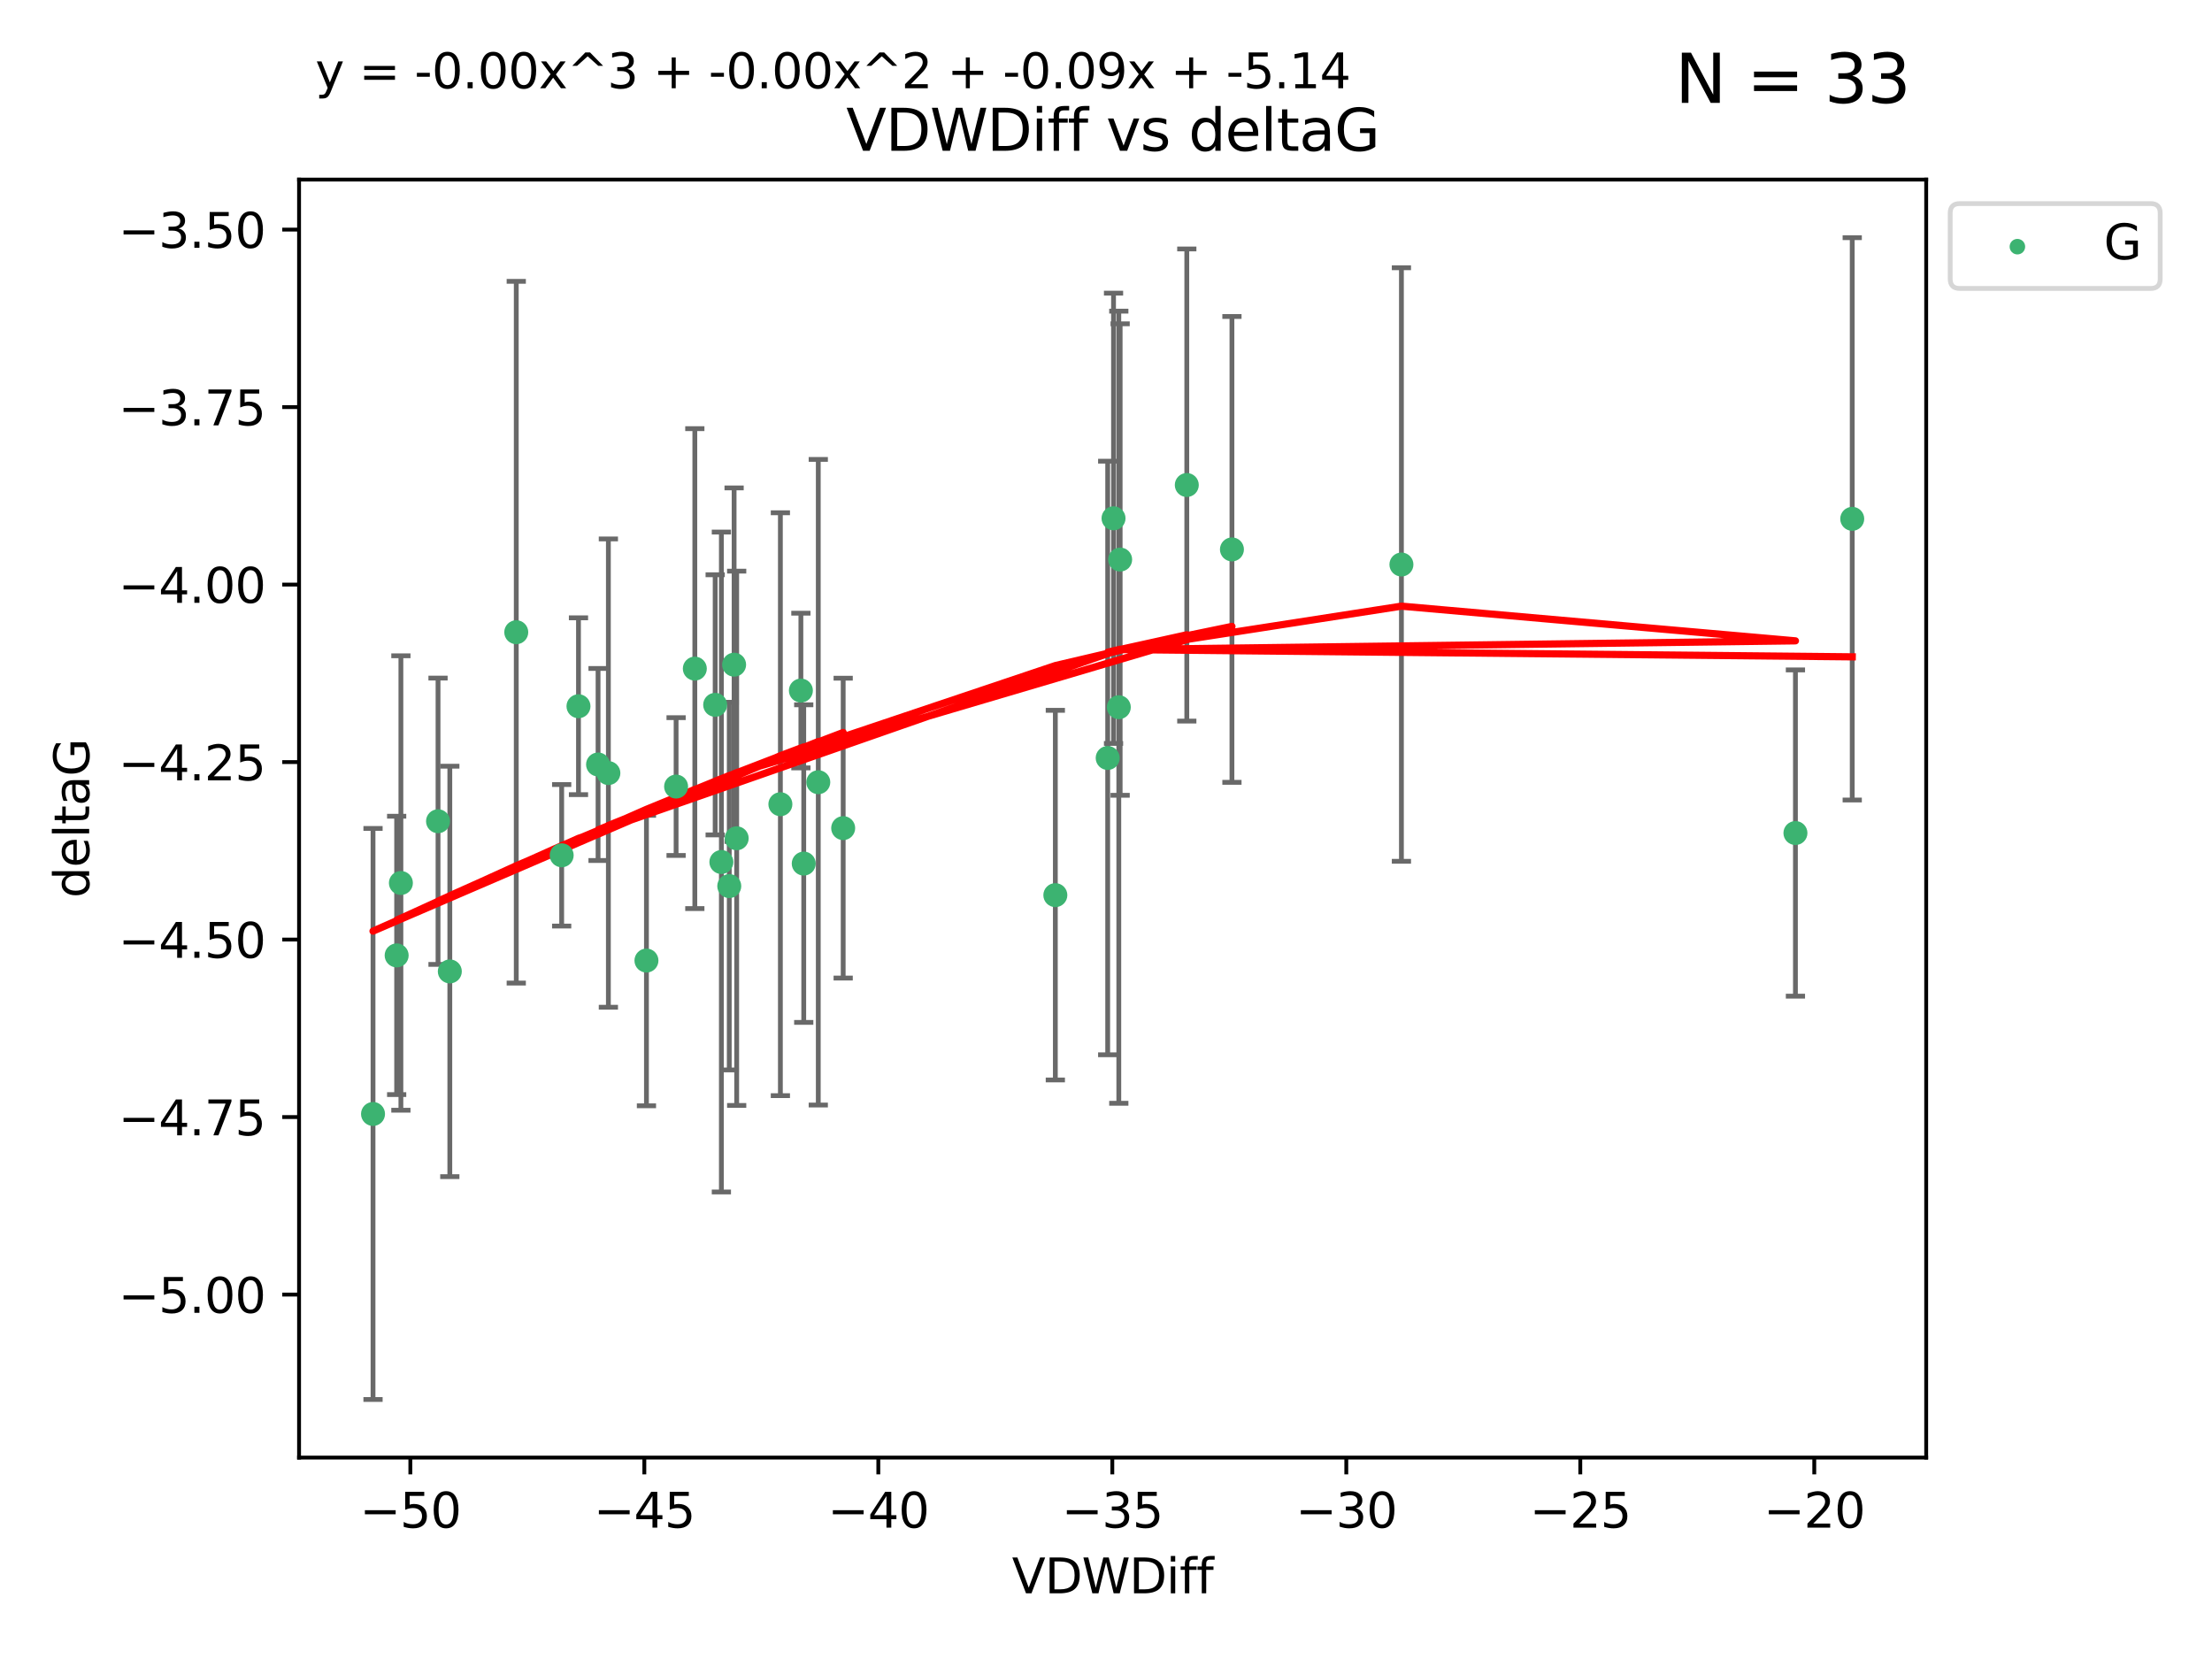 <?xml version="1.0" encoding="utf-8" standalone="no"?>
<!DOCTYPE svg PUBLIC "-//W3C//DTD SVG 1.1//EN"
  "http://www.w3.org/Graphics/SVG/1.1/DTD/svg11.dtd">
<svg xmlns:xlink="http://www.w3.org/1999/xlink" width="460.8pt" height="345.6pt" viewBox="0 0 460.8 345.6" xmlns="http://www.w3.org/2000/svg" version="1.1">
 <defs>
  <style type="text/css">*{stroke-linejoin: round; stroke-linecap: butt}</style>
 </defs>
 <g id="figure_1">
  <g id="patch_1">
   <path d="M 0 345.6 
L 460.8 345.6 
L 460.8 0 
L 0 0 
z
" style="fill: #ffffff"/>
  </g>
  <g id="axes_1">
   <g id="patch_2">
    <path d="M 62.3 303.64 
L 401.26 303.64 
L 401.26 37.411 
L 62.3 37.411 
z
" style="fill: #ffffff"/>
   </g>
   <g id="PathCollection_1">
    <defs>
     <path id="mc65cfd1e6e" d="M 0 1.118 
C 0.297 1.118 0.581 1 0.791 0.791 
C 1 0.581 1.118 0.297 1.118 0 
C 1.118 -0.297 1 -0.581 0.791 -0.791 
C 0.581 -1 0.297 -1.118 0 -1.118 
C -0.297 -1.118 -0.581 -1 -0.791 -0.791 
C -1 -0.581 -1.118 -0.297 -1.118 0 
C -1.118 0.297 -1 0.581 -0.791 0.791 
C -0.581 1 -0.297 1.118 0 1.118 
z
" style="stroke: #3cb371"/>
    </defs>
    <g clip-path="url(#p4a739d4243)">
     <use xlink:href="#mc65cfd1e6e" x="83.514" y="183.942" style="fill: #3cb371; stroke: #3cb371"/>
     <use xlink:href="#mc65cfd1e6e" x="140.844" y="163.853" style="fill: #3cb371; stroke: #3cb371"/>
     <use xlink:href="#mc65cfd1e6e" x="82.63" y="199.028" style="fill: #3cb371; stroke: #3cb371"/>
     <use xlink:href="#mc65cfd1e6e" x="107.546" y="131.702" style="fill: #3cb371; stroke: #3cb371"/>
     <use xlink:href="#mc65cfd1e6e" x="144.745" y="139.284" style="fill: #3cb371; stroke: #3cb371"/>
     <use xlink:href="#mc65cfd1e6e" x="77.707" y="232.059" style="fill: #3cb371; stroke: #3cb371"/>
     <use xlink:href="#mc65cfd1e6e" x="162.568" y="167.533" style="fill: #3cb371; stroke: #3cb371"/>
     <use xlink:href="#mc65cfd1e6e" x="166.839" y="143.854" style="fill: #3cb371; stroke: #3cb371"/>
     <use xlink:href="#mc65cfd1e6e" x="124.588" y="159.256" style="fill: #3cb371; stroke: #3cb371"/>
     <use xlink:href="#mc65cfd1e6e" x="170.463" y="162.95" style="fill: #3cb371; stroke: #3cb371"/>
     <use xlink:href="#mc65cfd1e6e" x="93.705" y="202.364" style="fill: #3cb371; stroke: #3cb371"/>
     <use xlink:href="#mc65cfd1e6e" x="117.007" y="178.174" style="fill: #3cb371; stroke: #3cb371"/>
     <use xlink:href="#mc65cfd1e6e" x="151.919" y="184.587" style="fill: #3cb371; stroke: #3cb371"/>
     <use xlink:href="#mc65cfd1e6e" x="148.984" y="146.83" style="fill: #3cb371; stroke: #3cb371"/>
     <use xlink:href="#mc65cfd1e6e" x="175.65" y="172.513" style="fill: #3cb371; stroke: #3cb371"/>
     <use xlink:href="#mc65cfd1e6e" x="126.737" y="161.046" style="fill: #3cb371; stroke: #3cb371"/>
     <use xlink:href="#mc65cfd1e6e" x="167.433" y="179.9" style="fill: #3cb371; stroke: #3cb371"/>
     <use xlink:href="#mc65cfd1e6e" x="150.275" y="179.573" style="fill: #3cb371; stroke: #3cb371"/>
     <use xlink:href="#mc65cfd1e6e" x="134.667" y="200.101" style="fill: #3cb371; stroke: #3cb371"/>
     <use xlink:href="#mc65cfd1e6e" x="91.25" y="171.081" style="fill: #3cb371; stroke: #3cb371"/>
     <use xlink:href="#mc65cfd1e6e" x="120.509" y="147.122" style="fill: #3cb371; stroke: #3cb371"/>
     <use xlink:href="#mc65cfd1e6e" x="233.347" y="116.566" style="fill: #3cb371; stroke: #3cb371"/>
     <use xlink:href="#mc65cfd1e6e" x="230.752" y="157.901" style="fill: #3cb371; stroke: #3cb371"/>
     <use xlink:href="#mc65cfd1e6e" x="247.231" y="101.037" style="fill: #3cb371; stroke: #3cb371"/>
     <use xlink:href="#mc65cfd1e6e" x="219.847" y="186.474" style="fill: #3cb371; stroke: #3cb371"/>
     <use xlink:href="#mc65cfd1e6e" x="153.464" y="174.633" style="fill: #3cb371; stroke: #3cb371"/>
     <use xlink:href="#mc65cfd1e6e" x="152.928" y="138.464" style="fill: #3cb371; stroke: #3cb371"/>
     <use xlink:href="#mc65cfd1e6e" x="256.635" y="114.452" style="fill: #3cb371; stroke: #3cb371"/>
     <use xlink:href="#mc65cfd1e6e" x="231.969" y="107.971" style="fill: #3cb371; stroke: #3cb371"/>
     <use xlink:href="#mc65cfd1e6e" x="291.942" y="117.6" style="fill: #3cb371; stroke: #3cb371"/>
     <use xlink:href="#mc65cfd1e6e" x="374.022" y="173.537" style="fill: #3cb371; stroke: #3cb371"/>
     <use xlink:href="#mc65cfd1e6e" x="233.067" y="147.326" style="fill: #3cb371; stroke: #3cb371"/>
     <use xlink:href="#mc65cfd1e6e" x="385.853" y="108.083" style="fill: #3cb371; stroke: #3cb371"/>
    </g>
   </g>
   <g id="matplotlib.axis_1">
    <g id="xtick_1">
     <g id="line2d_1">
      <defs>
       <path id="mbf1acfa99b" d="M 0 0 
L 0 3.5 
" style="stroke: #000000; stroke-width: 0.8"/>
      </defs>
      <g>
       <use xlink:href="#mbf1acfa99b" x="85.482" y="303.64" style="stroke: #000000; stroke-width: 0.8"/>
      </g>
     </g>
     <g id="text_1">
      <!-- −50 -->
      <g transform="translate(74.93 318.238)scale(0.1 -0.1)">
       <defs>
        <path id="DejaVuSans-2212" d="M 678 2272 
L 4684 2272 
L 4684 1741 
L 678 1741 
L 678 2272 
z
" transform="scale(0.016)"/>
        <path id="DejaVuSans-35" d="M 691 4666 
L 3169 4666 
L 3169 4134 
L 1269 4134 
L 1269 2991 
Q 1406 3038 1543 3061 
Q 1681 3084 1819 3084 
Q 2600 3084 3056 2656 
Q 3513 2228 3513 1497 
Q 3513 744 3044 326 
Q 2575 -91 1722 -91 
Q 1428 -91 1123 -41 
Q 819 9 494 109 
L 494 744 
Q 775 591 1075 516 
Q 1375 441 1709 441 
Q 2250 441 2565 725 
Q 2881 1009 2881 1497 
Q 2881 1984 2565 2268 
Q 2250 2553 1709 2553 
Q 1456 2553 1204 2497 
Q 953 2441 691 2322 
L 691 4666 
z
" transform="scale(0.016)"/>
        <path id="DejaVuSans-30" d="M 2034 4250 
Q 1547 4250 1301 3770 
Q 1056 3291 1056 2328 
Q 1056 1369 1301 889 
Q 1547 409 2034 409 
Q 2525 409 2770 889 
Q 3016 1369 3016 2328 
Q 3016 3291 2770 3770 
Q 2525 4250 2034 4250 
z
M 2034 4750 
Q 2819 4750 3233 4129 
Q 3647 3509 3647 2328 
Q 3647 1150 3233 529 
Q 2819 -91 2034 -91 
Q 1250 -91 836 529 
Q 422 1150 422 2328 
Q 422 3509 836 4129 
Q 1250 4750 2034 4750 
z
" transform="scale(0.016)"/>
       </defs>
       <use xlink:href="#DejaVuSans-2212"/>
       <use xlink:href="#DejaVuSans-35" x="83.789"/>
       <use xlink:href="#DejaVuSans-30" x="147.412"/>
      </g>
     </g>
    </g>
    <g id="xtick_2">
     <g id="line2d_2">
      <g>
       <use xlink:href="#mbf1acfa99b" x="134.226" y="303.64" style="stroke: #000000; stroke-width: 0.8"/>
      </g>
     </g>
     <g id="text_2">
      <!-- −45 -->
      <g transform="translate(123.674 318.238)scale(0.1 -0.1)">
       <defs>
        <path id="DejaVuSans-34" d="M 2419 4116 
L 825 1625 
L 2419 1625 
L 2419 4116 
z
M 2253 4666 
L 3047 4666 
L 3047 1625 
L 3713 1625 
L 3713 1100 
L 3047 1100 
L 3047 0 
L 2419 0 
L 2419 1100 
L 313 1100 
L 313 1709 
L 2253 4666 
z
" transform="scale(0.016)"/>
       </defs>
       <use xlink:href="#DejaVuSans-2212"/>
       <use xlink:href="#DejaVuSans-34" x="83.789"/>
       <use xlink:href="#DejaVuSans-35" x="147.412"/>
      </g>
     </g>
    </g>
    <g id="xtick_3">
     <g id="line2d_3">
      <g>
       <use xlink:href="#mbf1acfa99b" x="182.97" y="303.64" style="stroke: #000000; stroke-width: 0.8"/>
      </g>
     </g>
     <g id="text_3">
      <!-- −40 -->
      <g transform="translate(172.417 318.238)scale(0.1 -0.1)">
       <use xlink:href="#DejaVuSans-2212"/>
       <use xlink:href="#DejaVuSans-34" x="83.789"/>
       <use xlink:href="#DejaVuSans-30" x="147.412"/>
      </g>
     </g>
    </g>
    <g id="xtick_4">
     <g id="line2d_4">
      <g>
       <use xlink:href="#mbf1acfa99b" x="231.714" y="303.64" style="stroke: #000000; stroke-width: 0.8"/>
      </g>
     </g>
     <g id="text_4">
      <!-- −35 -->
      <g transform="translate(221.161 318.238)scale(0.1 -0.1)">
       <defs>
        <path id="DejaVuSans-33" d="M 2597 2516 
Q 3050 2419 3304 2112 
Q 3559 1806 3559 1356 
Q 3559 666 3084 287 
Q 2609 -91 1734 -91 
Q 1441 -91 1130 -33 
Q 819 25 488 141 
L 488 750 
Q 750 597 1062 519 
Q 1375 441 1716 441 
Q 2309 441 2620 675 
Q 2931 909 2931 1356 
Q 2931 1769 2642 2001 
Q 2353 2234 1838 2234 
L 1294 2234 
L 1294 2753 
L 1863 2753 
Q 2328 2753 2575 2939 
Q 2822 3125 2822 3475 
Q 2822 3834 2567 4026 
Q 2313 4219 1838 4219 
Q 1578 4219 1281 4162 
Q 984 4106 628 3988 
L 628 4550 
Q 988 4650 1302 4700 
Q 1616 4750 1894 4750 
Q 2613 4750 3031 4423 
Q 3450 4097 3450 3541 
Q 3450 3153 3228 2886 
Q 3006 2619 2597 2516 
z
" transform="scale(0.016)"/>
       </defs>
       <use xlink:href="#DejaVuSans-2212"/>
       <use xlink:href="#DejaVuSans-33" x="83.789"/>
       <use xlink:href="#DejaVuSans-35" x="147.412"/>
      </g>
     </g>
    </g>
    <g id="xtick_5">
     <g id="line2d_5">
      <g>
       <use xlink:href="#mbf1acfa99b" x="280.458" y="303.64" style="stroke: #000000; stroke-width: 0.8"/>
      </g>
     </g>
     <g id="text_5">
      <!-- −30 -->
      <g transform="translate(269.905 318.238)scale(0.1 -0.1)">
       <use xlink:href="#DejaVuSans-2212"/>
       <use xlink:href="#DejaVuSans-33" x="83.789"/>
       <use xlink:href="#DejaVuSans-30" x="147.412"/>
      </g>
     </g>
    </g>
    <g id="xtick_6">
     <g id="line2d_6">
      <g>
       <use xlink:href="#mbf1acfa99b" x="329.202" y="303.64" style="stroke: #000000; stroke-width: 0.8"/>
      </g>
     </g>
     <g id="text_6">
      <!-- −25 -->
      <g transform="translate(318.649 318.238)scale(0.1 -0.1)">
       <defs>
        <path id="DejaVuSans-32" d="M 1228 531 
L 3431 531 
L 3431 0 
L 469 0 
L 469 531 
Q 828 903 1448 1529 
Q 2069 2156 2228 2338 
Q 2531 2678 2651 2914 
Q 2772 3150 2772 3378 
Q 2772 3750 2511 3984 
Q 2250 4219 1831 4219 
Q 1534 4219 1204 4116 
Q 875 4013 500 3803 
L 500 4441 
Q 881 4594 1212 4672 
Q 1544 4750 1819 4750 
Q 2544 4750 2975 4387 
Q 3406 4025 3406 3419 
Q 3406 3131 3298 2873 
Q 3191 2616 2906 2266 
Q 2828 2175 2409 1742 
Q 1991 1309 1228 531 
z
" transform="scale(0.016)"/>
       </defs>
       <use xlink:href="#DejaVuSans-2212"/>
       <use xlink:href="#DejaVuSans-32" x="83.789"/>
       <use xlink:href="#DejaVuSans-35" x="147.412"/>
      </g>
     </g>
    </g>
    <g id="xtick_7">
     <g id="line2d_7">
      <g>
       <use xlink:href="#mbf1acfa99b" x="377.945" y="303.64" style="stroke: #000000; stroke-width: 0.8"/>
      </g>
     </g>
     <g id="text_7">
      <!-- −20 -->
      <g transform="translate(367.393 318.238)scale(0.1 -0.1)">
       <use xlink:href="#DejaVuSans-2212"/>
       <use xlink:href="#DejaVuSans-32" x="83.789"/>
       <use xlink:href="#DejaVuSans-30" x="147.412"/>
      </g>
     </g>
    </g>
    <g id="text_8">
     <!-- VDWDiff -->
     <g transform="translate(210.807 331.917)scale(0.1 -0.1)">
      <defs>
       <path id="DejaVuSans-56" d="M 1831 0 
L 50 4666 
L 709 4666 
L 2188 738 
L 3669 4666 
L 4325 4666 
L 2547 0 
L 1831 0 
z
" transform="scale(0.016)"/>
       <path id="DejaVuSans-44" d="M 1259 4147 
L 1259 519 
L 2022 519 
Q 2988 519 3436 956 
Q 3884 1394 3884 2338 
Q 3884 3275 3436 3711 
Q 2988 4147 2022 4147 
L 1259 4147 
z
M 628 4666 
L 1925 4666 
Q 3281 4666 3915 4102 
Q 4550 3538 4550 2338 
Q 4550 1131 3912 565 
Q 3275 0 1925 0 
L 628 0 
L 628 4666 
z
" transform="scale(0.016)"/>
       <path id="DejaVuSans-57" d="M 213 4666 
L 850 4666 
L 1831 722 
L 2809 4666 
L 3519 4666 
L 4500 722 
L 5478 4666 
L 6119 4666 
L 4947 0 
L 4153 0 
L 3169 4050 
L 2175 0 
L 1381 0 
L 213 4666 
z
" transform="scale(0.016)"/>
       <path id="DejaVuSans-69" d="M 603 3500 
L 1178 3500 
L 1178 0 
L 603 0 
L 603 3500 
z
M 603 4863 
L 1178 4863 
L 1178 4134 
L 603 4134 
L 603 4863 
z
" transform="scale(0.016)"/>
       <path id="DejaVuSans-66" d="M 2375 4863 
L 2375 4384 
L 1825 4384 
Q 1516 4384 1395 4259 
Q 1275 4134 1275 3809 
L 1275 3500 
L 2222 3500 
L 2222 3053 
L 1275 3053 
L 1275 0 
L 697 0 
L 697 3053 
L 147 3053 
L 147 3500 
L 697 3500 
L 697 3744 
Q 697 4328 969 4595 
Q 1241 4863 1831 4863 
L 2375 4863 
z
" transform="scale(0.016)"/>
      </defs>
      <use xlink:href="#DejaVuSans-56"/>
      <use xlink:href="#DejaVuSans-44" x="68.408"/>
      <use xlink:href="#DejaVuSans-57" x="145.41"/>
      <use xlink:href="#DejaVuSans-44" x="244.287"/>
      <use xlink:href="#DejaVuSans-69" x="321.289"/>
      <use xlink:href="#DejaVuSans-66" x="349.072"/>
      <use xlink:href="#DejaVuSans-66" x="384.277"/>
     </g>
    </g>
   </g>
   <g id="matplotlib.axis_2">
    <g id="ytick_1">
     <g id="line2d_8">
      <defs>
       <path id="m50df295ba5" d="M 0 0 
L -3.5 0 
" style="stroke: #000000; stroke-width: 0.8"/>
      </defs>
      <g>
       <use xlink:href="#m50df295ba5" x="62.3" y="269.684" style="stroke: #000000; stroke-width: 0.8"/>
      </g>
     </g>
     <g id="text_9">
      <!-- −5.00 -->
      <g transform="translate(24.655 273.484)scale(0.1 -0.1)">
       <defs>
        <path id="DejaVuSans-2e" d="M 684 794 
L 1344 794 
L 1344 0 
L 684 0 
L 684 794 
z
" transform="scale(0.016)"/>
       </defs>
       <use xlink:href="#DejaVuSans-2212"/>
       <use xlink:href="#DejaVuSans-35" x="83.789"/>
       <use xlink:href="#DejaVuSans-2e" x="147.412"/>
       <use xlink:href="#DejaVuSans-30" x="179.199"/>
       <use xlink:href="#DejaVuSans-30" x="242.822"/>
      </g>
     </g>
    </g>
    <g id="ytick_2">
     <g id="line2d_9">
      <g>
       <use xlink:href="#m50df295ba5" x="62.3" y="232.708" style="stroke: #000000; stroke-width: 0.8"/>
      </g>
     </g>
     <g id="text_10">
      <!-- −4.75 -->
      <g transform="translate(24.655 236.507)scale(0.1 -0.1)">
       <defs>
        <path id="DejaVuSans-37" d="M 525 4666 
L 3525 4666 
L 3525 4397 
L 1831 0 
L 1172 0 
L 2766 4134 
L 525 4134 
L 525 4666 
z
" transform="scale(0.016)"/>
       </defs>
       <use xlink:href="#DejaVuSans-2212"/>
       <use xlink:href="#DejaVuSans-34" x="83.789"/>
       <use xlink:href="#DejaVuSans-2e" x="147.412"/>
       <use xlink:href="#DejaVuSans-37" x="179.199"/>
       <use xlink:href="#DejaVuSans-35" x="242.822"/>
      </g>
     </g>
    </g>
    <g id="ytick_3">
     <g id="line2d_10">
      <g>
       <use xlink:href="#m50df295ba5" x="62.3" y="195.732" style="stroke: #000000; stroke-width: 0.8"/>
      </g>
     </g>
     <g id="text_11">
      <!-- −4.50 -->
      <g transform="translate(24.655 199.531)scale(0.1 -0.1)">
       <use xlink:href="#DejaVuSans-2212"/>
       <use xlink:href="#DejaVuSans-34" x="83.789"/>
       <use xlink:href="#DejaVuSans-2e" x="147.412"/>
       <use xlink:href="#DejaVuSans-35" x="179.199"/>
       <use xlink:href="#DejaVuSans-30" x="242.822"/>
      </g>
     </g>
    </g>
    <g id="ytick_4">
     <g id="line2d_11">
      <g>
       <use xlink:href="#m50df295ba5" x="62.3" y="158.756" style="stroke: #000000; stroke-width: 0.8"/>
      </g>
     </g>
     <g id="text_12">
      <!-- −4.25 -->
      <g transform="translate(24.655 162.555)scale(0.1 -0.1)">
       <use xlink:href="#DejaVuSans-2212"/>
       <use xlink:href="#DejaVuSans-34" x="83.789"/>
       <use xlink:href="#DejaVuSans-2e" x="147.412"/>
       <use xlink:href="#DejaVuSans-32" x="179.199"/>
       <use xlink:href="#DejaVuSans-35" x="242.822"/>
      </g>
     </g>
    </g>
    <g id="ytick_5">
     <g id="line2d_12">
      <g>
       <use xlink:href="#m50df295ba5" x="62.3" y="121.78" style="stroke: #000000; stroke-width: 0.8"/>
      </g>
     </g>
     <g id="text_13">
      <!-- −4.00 -->
      <g transform="translate(24.655 125.579)scale(0.1 -0.1)">
       <use xlink:href="#DejaVuSans-2212"/>
       <use xlink:href="#DejaVuSans-34" x="83.789"/>
       <use xlink:href="#DejaVuSans-2e" x="147.412"/>
       <use xlink:href="#DejaVuSans-30" x="179.199"/>
       <use xlink:href="#DejaVuSans-30" x="242.822"/>
      </g>
     </g>
    </g>
    <g id="ytick_6">
     <g id="line2d_13">
      <g>
       <use xlink:href="#m50df295ba5" x="62.3" y="84.803" style="stroke: #000000; stroke-width: 0.8"/>
      </g>
     </g>
     <g id="text_14">
      <!-- −3.75 -->
      <g transform="translate(24.655 88.603)scale(0.1 -0.1)">
       <use xlink:href="#DejaVuSans-2212"/>
       <use xlink:href="#DejaVuSans-33" x="83.789"/>
       <use xlink:href="#DejaVuSans-2e" x="147.412"/>
       <use xlink:href="#DejaVuSans-37" x="179.199"/>
       <use xlink:href="#DejaVuSans-35" x="242.822"/>
      </g>
     </g>
    </g>
    <g id="ytick_7">
     <g id="line2d_14">
      <g>
       <use xlink:href="#m50df295ba5" x="62.3" y="47.827" style="stroke: #000000; stroke-width: 0.8"/>
      </g>
     </g>
     <g id="text_15">
      <!-- −3.50 -->
      <g transform="translate(24.655 51.626)scale(0.1 -0.1)">
       <use xlink:href="#DejaVuSans-2212"/>
       <use xlink:href="#DejaVuSans-33" x="83.789"/>
       <use xlink:href="#DejaVuSans-2e" x="147.412"/>
       <use xlink:href="#DejaVuSans-35" x="179.199"/>
       <use xlink:href="#DejaVuSans-30" x="242.822"/>
      </g>
     </g>
    </g>
    <g id="text_16">
     <!-- deltaG -->
     <g transform="translate(18.575 187.064)rotate(-90)scale(0.1 -0.1)">
      <defs>
       <path id="DejaVuSans-64" d="M 2906 2969 
L 2906 4863 
L 3481 4863 
L 3481 0 
L 2906 0 
L 2906 525 
Q 2725 213 2448 61 
Q 2172 -91 1784 -91 
Q 1150 -91 751 415 
Q 353 922 353 1747 
Q 353 2572 751 3078 
Q 1150 3584 1784 3584 
Q 2172 3584 2448 3432 
Q 2725 3281 2906 2969 
z
M 947 1747 
Q 947 1113 1208 752 
Q 1469 391 1925 391 
Q 2381 391 2643 752 
Q 2906 1113 2906 1747 
Q 2906 2381 2643 2742 
Q 2381 3103 1925 3103 
Q 1469 3103 1208 2742 
Q 947 2381 947 1747 
z
" transform="scale(0.016)"/>
       <path id="DejaVuSans-65" d="M 3597 1894 
L 3597 1613 
L 953 1613 
Q 991 1019 1311 708 
Q 1631 397 2203 397 
Q 2534 397 2845 478 
Q 3156 559 3463 722 
L 3463 178 
Q 3153 47 2828 -22 
Q 2503 -91 2169 -91 
Q 1331 -91 842 396 
Q 353 884 353 1716 
Q 353 2575 817 3079 
Q 1281 3584 2069 3584 
Q 2775 3584 3186 3129 
Q 3597 2675 3597 1894 
z
M 3022 2063 
Q 3016 2534 2758 2815 
Q 2500 3097 2075 3097 
Q 1594 3097 1305 2825 
Q 1016 2553 972 2059 
L 3022 2063 
z
" transform="scale(0.016)"/>
       <path id="DejaVuSans-6c" d="M 603 4863 
L 1178 4863 
L 1178 0 
L 603 0 
L 603 4863 
z
" transform="scale(0.016)"/>
       <path id="DejaVuSans-74" d="M 1172 4494 
L 1172 3500 
L 2356 3500 
L 2356 3053 
L 1172 3053 
L 1172 1153 
Q 1172 725 1289 603 
Q 1406 481 1766 481 
L 2356 481 
L 2356 0 
L 1766 0 
Q 1100 0 847 248 
Q 594 497 594 1153 
L 594 3053 
L 172 3053 
L 172 3500 
L 594 3500 
L 594 4494 
L 1172 4494 
z
" transform="scale(0.016)"/>
       <path id="DejaVuSans-61" d="M 2194 1759 
Q 1497 1759 1228 1600 
Q 959 1441 959 1056 
Q 959 750 1161 570 
Q 1363 391 1709 391 
Q 2188 391 2477 730 
Q 2766 1069 2766 1631 
L 2766 1759 
L 2194 1759 
z
M 3341 1997 
L 3341 0 
L 2766 0 
L 2766 531 
Q 2569 213 2275 61 
Q 1981 -91 1556 -91 
Q 1019 -91 701 211 
Q 384 513 384 1019 
Q 384 1609 779 1909 
Q 1175 2209 1959 2209 
L 2766 2209 
L 2766 2266 
Q 2766 2663 2505 2880 
Q 2244 3097 1772 3097 
Q 1472 3097 1187 3025 
Q 903 2953 641 2809 
L 641 3341 
Q 956 3463 1253 3523 
Q 1550 3584 1831 3584 
Q 2591 3584 2966 3190 
Q 3341 2797 3341 1997 
z
" transform="scale(0.016)"/>
       <path id="DejaVuSans-47" d="M 3809 666 
L 3809 1919 
L 2778 1919 
L 2778 2438 
L 4434 2438 
L 4434 434 
Q 4069 175 3628 42 
Q 3188 -91 2688 -91 
Q 1594 -91 976 548 
Q 359 1188 359 2328 
Q 359 3472 976 4111 
Q 1594 4750 2688 4750 
Q 3144 4750 3555 4637 
Q 3966 4525 4313 4306 
L 4313 3634 
Q 3963 3931 3569 4081 
Q 3175 4231 2741 4231 
Q 1884 4231 1454 3753 
Q 1025 3275 1025 2328 
Q 1025 1384 1454 906 
Q 1884 428 2741 428 
Q 3075 428 3337 486 
Q 3600 544 3809 666 
z
" transform="scale(0.016)"/>
      </defs>
      <use xlink:href="#DejaVuSans-64"/>
      <use xlink:href="#DejaVuSans-65" x="63.477"/>
      <use xlink:href="#DejaVuSans-6c" x="125"/>
      <use xlink:href="#DejaVuSans-74" x="152.783"/>
      <use xlink:href="#DejaVuSans-61" x="191.992"/>
      <use xlink:href="#DejaVuSans-47" x="253.271"/>
     </g>
    </g>
   </g>
   <g id="LineCollection_1">
    <path d="M 83.514 231.277 
L 83.514 136.608 
" clip-path="url(#p4a739d4243)" style="fill: none; stroke: #696969"/>
    <path d="M 140.844 178.209 
L 140.844 149.498 
" clip-path="url(#p4a739d4243)" style="fill: none; stroke: #696969"/>
    <path d="M 82.63 228.024 
L 82.63 170.032 
" clip-path="url(#p4a739d4243)" style="fill: none; stroke: #696969"/>
    <path d="M 107.546 204.792 
L 107.546 58.611 
" clip-path="url(#p4a739d4243)" style="fill: none; stroke: #696969"/>
    <path d="M 144.745 189.271 
L 144.745 89.298 
" clip-path="url(#p4a739d4243)" style="fill: none; stroke: #696969"/>
    <path d="M 77.707 291.539 
L 77.707 172.578 
" clip-path="url(#p4a739d4243)" style="fill: none; stroke: #696969"/>
    <path d="M 162.568 228.245 
L 162.568 106.821 
" clip-path="url(#p4a739d4243)" style="fill: none; stroke: #696969"/>
    <path d="M 166.839 159.967 
L 166.839 127.741 
" clip-path="url(#p4a739d4243)" style="fill: none; stroke: #696969"/>
    <path d="M 124.588 179.259 
L 124.588 139.253 
" clip-path="url(#p4a739d4243)" style="fill: none; stroke: #696969"/>
    <path d="M 170.463 230.2 
L 170.463 95.701 
" clip-path="url(#p4a739d4243)" style="fill: none; stroke: #696969"/>
    <path d="M 93.705 245.111 
L 93.705 159.618 
" clip-path="url(#p4a739d4243)" style="fill: none; stroke: #696969"/>
    <path d="M 117.007 192.912 
L 117.007 163.436 
" clip-path="url(#p4a739d4243)" style="fill: none; stroke: #696969"/>
    <path d="M 151.919 222.884 
L 151.919 146.291 
" clip-path="url(#p4a739d4243)" style="fill: none; stroke: #696969"/>
    <path d="M 148.984 173.926 
L 148.984 119.735 
" clip-path="url(#p4a739d4243)" style="fill: none; stroke: #696969"/>
    <path d="M 175.65 203.749 
L 175.65 141.278 
" clip-path="url(#p4a739d4243)" style="fill: none; stroke: #696969"/>
    <path d="M 126.737 209.82 
L 126.737 112.273 
" clip-path="url(#p4a739d4243)" style="fill: none; stroke: #696969"/>
    <path d="M 167.433 212.979 
L 167.433 146.822 
" clip-path="url(#p4a739d4243)" style="fill: none; stroke: #696969"/>
    <path d="M 150.275 248.307 
L 150.275 110.839 
" clip-path="url(#p4a739d4243)" style="fill: none; stroke: #696969"/>
    <path d="M 134.667 230.354 
L 134.667 169.848 
" clip-path="url(#p4a739d4243)" style="fill: none; stroke: #696969"/>
    <path d="M 91.25 200.905 
L 91.25 141.257 
" clip-path="url(#p4a739d4243)" style="fill: none; stroke: #696969"/>
    <path d="M 120.509 165.537 
L 120.509 128.706 
" clip-path="url(#p4a739d4243)" style="fill: none; stroke: #696969"/>
    <path d="M 233.347 165.677 
L 233.347 67.455 
" clip-path="url(#p4a739d4243)" style="fill: none; stroke: #696969"/>
    <path d="M 230.752 219.73 
L 230.752 96.073 
" clip-path="url(#p4a739d4243)" style="fill: none; stroke: #696969"/>
    <path d="M 247.231 150.213 
L 247.231 51.861 
" clip-path="url(#p4a739d4243)" style="fill: none; stroke: #696969"/>
    <path d="M 219.847 224.976 
L 219.847 147.973 
" clip-path="url(#p4a739d4243)" style="fill: none; stroke: #696969"/>
    <path d="M 153.464 230.285 
L 153.464 118.981 
" clip-path="url(#p4a739d4243)" style="fill: none; stroke: #696969"/>
    <path d="M 152.928 175.289 
L 152.928 101.638 
" clip-path="url(#p4a739d4243)" style="fill: none; stroke: #696969"/>
    <path d="M 256.635 162.976 
L 256.635 65.928 
" clip-path="url(#p4a739d4243)" style="fill: none; stroke: #696969"/>
    <path d="M 231.969 154.873 
L 231.969 61.068 
" clip-path="url(#p4a739d4243)" style="fill: none; stroke: #696969"/>
    <path d="M 291.942 179.427 
L 291.942 55.774 
" clip-path="url(#p4a739d4243)" style="fill: none; stroke: #696969"/>
    <path d="M 374.022 207.519 
L 374.022 139.555 
" clip-path="url(#p4a739d4243)" style="fill: none; stroke: #696969"/>
    <path d="M 233.067 229.834 
L 233.067 64.818 
" clip-path="url(#p4a739d4243)" style="fill: none; stroke: #696969"/>
    <path d="M 385.853 166.653 
L 385.853 49.513 
" clip-path="url(#p4a739d4243)" style="fill: none; stroke: #696969"/>
   </g>
   <g id="line2d_15">
    <defs>
     <path id="m83edcc3131" d="M 2 0 
L -2 -0 
" style="stroke: #696969"/>
    </defs>
    <g clip-path="url(#p4a739d4243)">
     <use xlink:href="#m83edcc3131" x="83.514" y="231.277" style="fill: #696969; stroke: #696969"/>
     <use xlink:href="#m83edcc3131" x="140.844" y="178.209" style="fill: #696969; stroke: #696969"/>
     <use xlink:href="#m83edcc3131" x="82.63" y="228.024" style="fill: #696969; stroke: #696969"/>
     <use xlink:href="#m83edcc3131" x="107.546" y="204.792" style="fill: #696969; stroke: #696969"/>
     <use xlink:href="#m83edcc3131" x="144.745" y="189.271" style="fill: #696969; stroke: #696969"/>
     <use xlink:href="#m83edcc3131" x="77.707" y="291.539" style="fill: #696969; stroke: #696969"/>
     <use xlink:href="#m83edcc3131" x="162.568" y="228.245" style="fill: #696969; stroke: #696969"/>
     <use xlink:href="#m83edcc3131" x="166.839" y="159.967" style="fill: #696969; stroke: #696969"/>
     <use xlink:href="#m83edcc3131" x="124.588" y="179.259" style="fill: #696969; stroke: #696969"/>
     <use xlink:href="#m83edcc3131" x="170.463" y="230.2" style="fill: #696969; stroke: #696969"/>
     <use xlink:href="#m83edcc3131" x="93.705" y="245.111" style="fill: #696969; stroke: #696969"/>
     <use xlink:href="#m83edcc3131" x="117.007" y="192.912" style="fill: #696969; stroke: #696969"/>
     <use xlink:href="#m83edcc3131" x="151.919" y="222.884" style="fill: #696969; stroke: #696969"/>
     <use xlink:href="#m83edcc3131" x="148.984" y="173.926" style="fill: #696969; stroke: #696969"/>
     <use xlink:href="#m83edcc3131" x="175.65" y="203.749" style="fill: #696969; stroke: #696969"/>
     <use xlink:href="#m83edcc3131" x="126.737" y="209.82" style="fill: #696969; stroke: #696969"/>
     <use xlink:href="#m83edcc3131" x="167.433" y="212.979" style="fill: #696969; stroke: #696969"/>
     <use xlink:href="#m83edcc3131" x="150.275" y="248.307" style="fill: #696969; stroke: #696969"/>
     <use xlink:href="#m83edcc3131" x="134.667" y="230.354" style="fill: #696969; stroke: #696969"/>
     <use xlink:href="#m83edcc3131" x="91.25" y="200.905" style="fill: #696969; stroke: #696969"/>
     <use xlink:href="#m83edcc3131" x="120.509" y="165.537" style="fill: #696969; stroke: #696969"/>
     <use xlink:href="#m83edcc3131" x="233.347" y="165.677" style="fill: #696969; stroke: #696969"/>
     <use xlink:href="#m83edcc3131" x="230.752" y="219.73" style="fill: #696969; stroke: #696969"/>
     <use xlink:href="#m83edcc3131" x="247.231" y="150.213" style="fill: #696969; stroke: #696969"/>
     <use xlink:href="#m83edcc3131" x="219.847" y="224.976" style="fill: #696969; stroke: #696969"/>
     <use xlink:href="#m83edcc3131" x="153.464" y="230.285" style="fill: #696969; stroke: #696969"/>
     <use xlink:href="#m83edcc3131" x="152.928" y="175.289" style="fill: #696969; stroke: #696969"/>
     <use xlink:href="#m83edcc3131" x="256.635" y="162.976" style="fill: #696969; stroke: #696969"/>
     <use xlink:href="#m83edcc3131" x="231.969" y="154.873" style="fill: #696969; stroke: #696969"/>
     <use xlink:href="#m83edcc3131" x="291.942" y="179.427" style="fill: #696969; stroke: #696969"/>
     <use xlink:href="#m83edcc3131" x="374.022" y="207.519" style="fill: #696969; stroke: #696969"/>
     <use xlink:href="#m83edcc3131" x="233.067" y="229.834" style="fill: #696969; stroke: #696969"/>
     <use xlink:href="#m83edcc3131" x="385.853" y="166.653" style="fill: #696969; stroke: #696969"/>
    </g>
   </g>
   <g id="line2d_16">
    <g clip-path="url(#p4a739d4243)">
     <use xlink:href="#m83edcc3131" x="83.514" y="136.608" style="fill: #696969; stroke: #696969"/>
     <use xlink:href="#m83edcc3131" x="140.844" y="149.498" style="fill: #696969; stroke: #696969"/>
     <use xlink:href="#m83edcc3131" x="82.63" y="170.032" style="fill: #696969; stroke: #696969"/>
     <use xlink:href="#m83edcc3131" x="107.546" y="58.611" style="fill: #696969; stroke: #696969"/>
     <use xlink:href="#m83edcc3131" x="144.745" y="89.298" style="fill: #696969; stroke: #696969"/>
     <use xlink:href="#m83edcc3131" x="77.707" y="172.578" style="fill: #696969; stroke: #696969"/>
     <use xlink:href="#m83edcc3131" x="162.568" y="106.821" style="fill: #696969; stroke: #696969"/>
     <use xlink:href="#m83edcc3131" x="166.839" y="127.741" style="fill: #696969; stroke: #696969"/>
     <use xlink:href="#m83edcc3131" x="124.588" y="139.253" style="fill: #696969; stroke: #696969"/>
     <use xlink:href="#m83edcc3131" x="170.463" y="95.701" style="fill: #696969; stroke: #696969"/>
     <use xlink:href="#m83edcc3131" x="93.705" y="159.618" style="fill: #696969; stroke: #696969"/>
     <use xlink:href="#m83edcc3131" x="117.007" y="163.436" style="fill: #696969; stroke: #696969"/>
     <use xlink:href="#m83edcc3131" x="151.919" y="146.291" style="fill: #696969; stroke: #696969"/>
     <use xlink:href="#m83edcc3131" x="148.984" y="119.735" style="fill: #696969; stroke: #696969"/>
     <use xlink:href="#m83edcc3131" x="175.65" y="141.278" style="fill: #696969; stroke: #696969"/>
     <use xlink:href="#m83edcc3131" x="126.737" y="112.273" style="fill: #696969; stroke: #696969"/>
     <use xlink:href="#m83edcc3131" x="167.433" y="146.822" style="fill: #696969; stroke: #696969"/>
     <use xlink:href="#m83edcc3131" x="150.275" y="110.839" style="fill: #696969; stroke: #696969"/>
     <use xlink:href="#m83edcc3131" x="134.667" y="169.848" style="fill: #696969; stroke: #696969"/>
     <use xlink:href="#m83edcc3131" x="91.25" y="141.257" style="fill: #696969; stroke: #696969"/>
     <use xlink:href="#m83edcc3131" x="120.509" y="128.706" style="fill: #696969; stroke: #696969"/>
     <use xlink:href="#m83edcc3131" x="233.347" y="67.455" style="fill: #696969; stroke: #696969"/>
     <use xlink:href="#m83edcc3131" x="230.752" y="96.073" style="fill: #696969; stroke: #696969"/>
     <use xlink:href="#m83edcc3131" x="247.231" y="51.861" style="fill: #696969; stroke: #696969"/>
     <use xlink:href="#m83edcc3131" x="219.847" y="147.973" style="fill: #696969; stroke: #696969"/>
     <use xlink:href="#m83edcc3131" x="153.464" y="118.981" style="fill: #696969; stroke: #696969"/>
     <use xlink:href="#m83edcc3131" x="152.928" y="101.638" style="fill: #696969; stroke: #696969"/>
     <use xlink:href="#m83edcc3131" x="256.635" y="65.928" style="fill: #696969; stroke: #696969"/>
     <use xlink:href="#m83edcc3131" x="231.969" y="61.068" style="fill: #696969; stroke: #696969"/>
     <use xlink:href="#m83edcc3131" x="291.942" y="55.774" style="fill: #696969; stroke: #696969"/>
     <use xlink:href="#m83edcc3131" x="374.022" y="139.555" style="fill: #696969; stroke: #696969"/>
     <use xlink:href="#m83edcc3131" x="233.067" y="64.818" style="fill: #696969; stroke: #696969"/>
     <use xlink:href="#m83edcc3131" x="385.853" y="49.513" style="fill: #696969; stroke: #696969"/>
    </g>
   </g>
   <g id="line2d_17">
    <path d="M 83.514 191.276 
L 140.844 166.033 
L 82.63 191.685 
L 107.546 180.348 
L 144.745 164.439 
L 77.707 193.967 
L 162.568 157.426 
L 166.839 155.816 
L 124.588 172.876 
L 170.463 154.474 
L 93.705 186.596 
L 117.007 176.166 
L 151.919 161.561 
L 148.984 162.73 
L 175.65 152.591 
L 126.737 171.954 
L 167.433 155.595 
L 150.275 162.214 
L 134.667 168.596 
L 91.25 187.718 
L 120.509 174.639 
L 233.347 135.25 
L 230.752 135.868 
L 247.231 132.236 
L 219.847 138.648 
L 153.464 160.951 
L 152.928 161.162 
L 256.635 130.49 
L 231.969 135.576 
L 291.942 126.273 
L 374.022 133.5 
L 233.067 135.316 
L 385.853 136.83 
" clip-path="url(#p4a739d4243)" style="fill: none; stroke: #ff0000; stroke-width: 1.5; stroke-linecap: square"/>
   </g>
   <g id="line2d_18">
    <defs>
     <path id="m617c21e779" d="M 0 2 
C 0.53 2 1.039 1.789 1.414 1.414 
C 1.789 1.039 2 0.53 2 0 
C 2 -0.53 1.789 -1.039 1.414 -1.414 
C 1.039 -1.789 0.53 -2 0 -2 
C -0.53 -2 -1.039 -1.789 -1.414 -1.414 
C -1.789 -1.039 -2 -0.53 -2 0 
C -2 0.53 -1.789 1.039 -1.414 1.414 
C -1.039 1.789 -0.53 2 0 2 
z
" style="stroke: #3cb371"/>
    </defs>
    <g clip-path="url(#p4a739d4243)">
     <use xlink:href="#m617c21e779" x="83.514" y="183.942" style="fill: #3cb371; stroke: #3cb371"/>
     <use xlink:href="#m617c21e779" x="140.844" y="163.853" style="fill: #3cb371; stroke: #3cb371"/>
     <use xlink:href="#m617c21e779" x="82.63" y="199.028" style="fill: #3cb371; stroke: #3cb371"/>
     <use xlink:href="#m617c21e779" x="107.546" y="131.702" style="fill: #3cb371; stroke: #3cb371"/>
     <use xlink:href="#m617c21e779" x="144.745" y="139.284" style="fill: #3cb371; stroke: #3cb371"/>
     <use xlink:href="#m617c21e779" x="77.707" y="232.059" style="fill: #3cb371; stroke: #3cb371"/>
     <use xlink:href="#m617c21e779" x="162.568" y="167.533" style="fill: #3cb371; stroke: #3cb371"/>
     <use xlink:href="#m617c21e779" x="166.839" y="143.854" style="fill: #3cb371; stroke: #3cb371"/>
     <use xlink:href="#m617c21e779" x="124.588" y="159.256" style="fill: #3cb371; stroke: #3cb371"/>
     <use xlink:href="#m617c21e779" x="170.463" y="162.95" style="fill: #3cb371; stroke: #3cb371"/>
     <use xlink:href="#m617c21e779" x="93.705" y="202.364" style="fill: #3cb371; stroke: #3cb371"/>
     <use xlink:href="#m617c21e779" x="117.007" y="178.174" style="fill: #3cb371; stroke: #3cb371"/>
     <use xlink:href="#m617c21e779" x="151.919" y="184.587" style="fill: #3cb371; stroke: #3cb371"/>
     <use xlink:href="#m617c21e779" x="148.984" y="146.83" style="fill: #3cb371; stroke: #3cb371"/>
     <use xlink:href="#m617c21e779" x="175.65" y="172.513" style="fill: #3cb371; stroke: #3cb371"/>
     <use xlink:href="#m617c21e779" x="126.737" y="161.046" style="fill: #3cb371; stroke: #3cb371"/>
     <use xlink:href="#m617c21e779" x="167.433" y="179.9" style="fill: #3cb371; stroke: #3cb371"/>
     <use xlink:href="#m617c21e779" x="150.275" y="179.573" style="fill: #3cb371; stroke: #3cb371"/>
     <use xlink:href="#m617c21e779" x="134.667" y="200.101" style="fill: #3cb371; stroke: #3cb371"/>
     <use xlink:href="#m617c21e779" x="91.25" y="171.081" style="fill: #3cb371; stroke: #3cb371"/>
     <use xlink:href="#m617c21e779" x="120.509" y="147.122" style="fill: #3cb371; stroke: #3cb371"/>
     <use xlink:href="#m617c21e779" x="233.347" y="116.566" style="fill: #3cb371; stroke: #3cb371"/>
     <use xlink:href="#m617c21e779" x="230.752" y="157.901" style="fill: #3cb371; stroke: #3cb371"/>
     <use xlink:href="#m617c21e779" x="247.231" y="101.037" style="fill: #3cb371; stroke: #3cb371"/>
     <use xlink:href="#m617c21e779" x="219.847" y="186.474" style="fill: #3cb371; stroke: #3cb371"/>
     <use xlink:href="#m617c21e779" x="153.464" y="174.633" style="fill: #3cb371; stroke: #3cb371"/>
     <use xlink:href="#m617c21e779" x="152.928" y="138.464" style="fill: #3cb371; stroke: #3cb371"/>
     <use xlink:href="#m617c21e779" x="256.635" y="114.452" style="fill: #3cb371; stroke: #3cb371"/>
     <use xlink:href="#m617c21e779" x="231.969" y="107.971" style="fill: #3cb371; stroke: #3cb371"/>
     <use xlink:href="#m617c21e779" x="291.942" y="117.6" style="fill: #3cb371; stroke: #3cb371"/>
     <use xlink:href="#m617c21e779" x="374.022" y="173.537" style="fill: #3cb371; stroke: #3cb371"/>
     <use xlink:href="#m617c21e779" x="233.067" y="147.326" style="fill: #3cb371; stroke: #3cb371"/>
     <use xlink:href="#m617c21e779" x="385.853" y="108.083" style="fill: #3cb371; stroke: #3cb371"/>
    </g>
   </g>
   <g id="patch_3">
    <path d="M 62.3 303.64 
L 62.3 37.411 
" style="fill: none; stroke: #000000; stroke-width: 0.8; stroke-linejoin: miter; stroke-linecap: square"/>
   </g>
   <g id="patch_4">
    <path d="M 401.26 303.64 
L 401.26 37.411 
" style="fill: none; stroke: #000000; stroke-width: 0.8; stroke-linejoin: miter; stroke-linecap: square"/>
   </g>
   <g id="patch_5">
    <path d="M 62.3 303.64 
L 401.26 303.64 
" style="fill: none; stroke: #000000; stroke-width: 0.8; stroke-linejoin: miter; stroke-linecap: square"/>
   </g>
   <g id="patch_6">
    <path d="M 62.3 37.411 
L 401.26 37.411 
" style="fill: none; stroke: #000000; stroke-width: 0.8; stroke-linejoin: miter; stroke-linecap: square"/>
   </g>
   <g id="text_17">
    <!-- N = 33 -->
    <g transform="translate(348.951 21.426)scale(0.14 -0.14)">
     <defs>
      <path id="DejaVuSans-4e" d="M 628 4666 
L 1478 4666 
L 3547 763 
L 3547 4666 
L 4159 4666 
L 4159 0 
L 3309 0 
L 1241 3903 
L 1241 0 
L 628 0 
L 628 4666 
z
" transform="scale(0.016)"/>
      <path id="DejaVuSans-20" transform="scale(0.016)"/>
      <path id="DejaVuSans-3d" d="M 678 2906 
L 4684 2906 
L 4684 2381 
L 678 2381 
L 678 2906 
z
M 678 1631 
L 4684 1631 
L 4684 1100 
L 678 1100 
L 678 1631 
z
" transform="scale(0.016)"/>
     </defs>
     <use xlink:href="#DejaVuSans-4e"/>
     <use xlink:href="#DejaVuSans-20" x="74.805"/>
     <use xlink:href="#DejaVuSans-3d" x="106.592"/>
     <use xlink:href="#DejaVuSans-20" x="190.381"/>
     <use xlink:href="#DejaVuSans-33" x="222.168"/>
     <use xlink:href="#DejaVuSans-33" x="285.791"/>
    </g>
   </g>
   <g id="text_18">
    <!-- y = -0.00x^3 + -0.00x^2 + -0.09x + -5.14 -->
    <g transform="translate(65.69 18.387)scale(0.1 -0.1)">
     <defs>
      <path id="DejaVuSans-79" d="M 2059 -325 
Q 1816 -950 1584 -1140 
Q 1353 -1331 966 -1331 
L 506 -1331 
L 506 -850 
L 844 -850 
Q 1081 -850 1212 -737 
Q 1344 -625 1503 -206 
L 1606 56 
L 191 3500 
L 800 3500 
L 1894 763 
L 2988 3500 
L 3597 3500 
L 2059 -325 
z
" transform="scale(0.016)"/>
      <path id="DejaVuSans-2d" d="M 313 2009 
L 1997 2009 
L 1997 1497 
L 313 1497 
L 313 2009 
z
" transform="scale(0.016)"/>
      <path id="DejaVuSans-78" d="M 3513 3500 
L 2247 1797 
L 3578 0 
L 2900 0 
L 1881 1375 
L 863 0 
L 184 0 
L 1544 1831 
L 300 3500 
L 978 3500 
L 1906 2253 
L 2834 3500 
L 3513 3500 
z
" transform="scale(0.016)"/>
      <path id="DejaVuSans-5e" d="M 2988 4666 
L 4684 2925 
L 4056 2925 
L 2681 4159 
L 1306 2925 
L 678 2925 
L 2375 4666 
L 2988 4666 
z
" transform="scale(0.016)"/>
      <path id="DejaVuSans-2b" d="M 2944 4013 
L 2944 2272 
L 4684 2272 
L 4684 1741 
L 2944 1741 
L 2944 0 
L 2419 0 
L 2419 1741 
L 678 1741 
L 678 2272 
L 2419 2272 
L 2419 4013 
L 2944 4013 
z
" transform="scale(0.016)"/>
      <path id="DejaVuSans-39" d="M 703 97 
L 703 672 
Q 941 559 1184 500 
Q 1428 441 1663 441 
Q 2288 441 2617 861 
Q 2947 1281 2994 2138 
Q 2813 1869 2534 1725 
Q 2256 1581 1919 1581 
Q 1219 1581 811 2004 
Q 403 2428 403 3163 
Q 403 3881 828 4315 
Q 1253 4750 1959 4750 
Q 2769 4750 3195 4129 
Q 3622 3509 3622 2328 
Q 3622 1225 3098 567 
Q 2575 -91 1691 -91 
Q 1453 -91 1209 -44 
Q 966 3 703 97 
z
M 1959 2075 
Q 2384 2075 2632 2365 
Q 2881 2656 2881 3163 
Q 2881 3666 2632 3958 
Q 2384 4250 1959 4250 
Q 1534 4250 1286 3958 
Q 1038 3666 1038 3163 
Q 1038 2656 1286 2365 
Q 1534 2075 1959 2075 
z
" transform="scale(0.016)"/>
      <path id="DejaVuSans-31" d="M 794 531 
L 1825 531 
L 1825 4091 
L 703 3866 
L 703 4441 
L 1819 4666 
L 2450 4666 
L 2450 531 
L 3481 531 
L 3481 0 
L 794 0 
L 794 531 
z
" transform="scale(0.016)"/>
     </defs>
     <use xlink:href="#DejaVuSans-79"/>
     <use xlink:href="#DejaVuSans-20" x="59.18"/>
     <use xlink:href="#DejaVuSans-3d" x="90.967"/>
     <use xlink:href="#DejaVuSans-20" x="174.756"/>
     <use xlink:href="#DejaVuSans-2d" x="206.543"/>
     <use xlink:href="#DejaVuSans-30" x="242.627"/>
     <use xlink:href="#DejaVuSans-2e" x="306.25"/>
     <use xlink:href="#DejaVuSans-30" x="338.037"/>
     <use xlink:href="#DejaVuSans-30" x="401.66"/>
     <use xlink:href="#DejaVuSans-78" x="465.283"/>
     <use xlink:href="#DejaVuSans-5e" x="524.463"/>
     <use xlink:href="#DejaVuSans-33" x="608.252"/>
     <use xlink:href="#DejaVuSans-20" x="671.875"/>
     <use xlink:href="#DejaVuSans-2b" x="703.662"/>
     <use xlink:href="#DejaVuSans-20" x="787.451"/>
     <use xlink:href="#DejaVuSans-2d" x="819.238"/>
     <use xlink:href="#DejaVuSans-30" x="855.322"/>
     <use xlink:href="#DejaVuSans-2e" x="918.945"/>
     <use xlink:href="#DejaVuSans-30" x="950.732"/>
     <use xlink:href="#DejaVuSans-30" x="1014.355"/>
     <use xlink:href="#DejaVuSans-78" x="1077.979"/>
     <use xlink:href="#DejaVuSans-5e" x="1137.158"/>
     <use xlink:href="#DejaVuSans-32" x="1220.947"/>
     <use xlink:href="#DejaVuSans-20" x="1284.57"/>
     <use xlink:href="#DejaVuSans-2b" x="1316.357"/>
     <use xlink:href="#DejaVuSans-20" x="1400.146"/>
     <use xlink:href="#DejaVuSans-2d" x="1431.934"/>
     <use xlink:href="#DejaVuSans-30" x="1468.018"/>
     <use xlink:href="#DejaVuSans-2e" x="1531.641"/>
     <use xlink:href="#DejaVuSans-30" x="1563.428"/>
     <use xlink:href="#DejaVuSans-39" x="1627.051"/>
     <use xlink:href="#DejaVuSans-78" x="1690.674"/>
     <use xlink:href="#DejaVuSans-20" x="1749.854"/>
     <use xlink:href="#DejaVuSans-2b" x="1781.641"/>
     <use xlink:href="#DejaVuSans-20" x="1865.43"/>
     <use xlink:href="#DejaVuSans-2d" x="1897.217"/>
     <use xlink:href="#DejaVuSans-35" x="1933.301"/>
     <use xlink:href="#DejaVuSans-2e" x="1996.924"/>
     <use xlink:href="#DejaVuSans-31" x="2028.711"/>
     <use xlink:href="#DejaVuSans-34" x="2092.334"/>
    </g>
   </g>
   <g id="text_19">
    <!-- VDWDiff vs deltaG -->
    <g transform="translate(176.275 31.411)scale(0.12 -0.12)">
     <defs>
      <path id="DejaVuSans-76" d="M 191 3500 
L 800 3500 
L 1894 563 
L 2988 3500 
L 3597 3500 
L 2284 0 
L 1503 0 
L 191 3500 
z
" transform="scale(0.016)"/>
      <path id="DejaVuSans-73" d="M 2834 3397 
L 2834 2853 
Q 2591 2978 2328 3040 
Q 2066 3103 1784 3103 
Q 1356 3103 1142 2972 
Q 928 2841 928 2578 
Q 928 2378 1081 2264 
Q 1234 2150 1697 2047 
L 1894 2003 
Q 2506 1872 2764 1633 
Q 3022 1394 3022 966 
Q 3022 478 2636 193 
Q 2250 -91 1575 -91 
Q 1294 -91 989 -36 
Q 684 19 347 128 
L 347 722 
Q 666 556 975 473 
Q 1284 391 1588 391 
Q 1994 391 2212 530 
Q 2431 669 2431 922 
Q 2431 1156 2273 1281 
Q 2116 1406 1581 1522 
L 1381 1569 
Q 847 1681 609 1914 
Q 372 2147 372 2553 
Q 372 3047 722 3315 
Q 1072 3584 1716 3584 
Q 2034 3584 2315 3537 
Q 2597 3491 2834 3397 
z
" transform="scale(0.016)"/>
     </defs>
     <use xlink:href="#DejaVuSans-56"/>
     <use xlink:href="#DejaVuSans-44" x="68.408"/>
     <use xlink:href="#DejaVuSans-57" x="145.41"/>
     <use xlink:href="#DejaVuSans-44" x="244.287"/>
     <use xlink:href="#DejaVuSans-69" x="321.289"/>
     <use xlink:href="#DejaVuSans-66" x="349.072"/>
     <use xlink:href="#DejaVuSans-66" x="384.277"/>
     <use xlink:href="#DejaVuSans-20" x="419.482"/>
     <use xlink:href="#DejaVuSans-76" x="451.27"/>
     <use xlink:href="#DejaVuSans-73" x="510.449"/>
     <use xlink:href="#DejaVuSans-20" x="562.549"/>
     <use xlink:href="#DejaVuSans-64" x="594.336"/>
     <use xlink:href="#DejaVuSans-65" x="657.812"/>
     <use xlink:href="#DejaVuSans-6c" x="719.336"/>
     <use xlink:href="#DejaVuSans-74" x="747.119"/>
     <use xlink:href="#DejaVuSans-61" x="786.328"/>
     <use xlink:href="#DejaVuSans-47" x="847.607"/>
    </g>
   </g>
   <g id="legend_1">
    <g id="patch_7">
     <path d="M 408.26 60.089 
L 448.008 60.089 
Q 450.008 60.089 450.008 58.089 
L 450.008 44.411 
Q 450.008 42.411 448.008 42.411 
L 408.26 42.411 
Q 406.26 42.411 406.26 44.411 
L 406.26 58.089 
Q 406.26 60.089 408.26 60.089 
z
" style="fill: #ffffff; opacity: 0.8; stroke: #cccccc; stroke-linejoin: miter"/>
    </g>
    <g id="PathCollection_2">
     <g>
      <use xlink:href="#mc65cfd1e6e" x="420.26" y="51.385" style="fill: #3cb371; stroke: #3cb371"/>
     </g>
    </g>
    <g id="text_20">
     <!-- G -->
     <g transform="translate(438.26 54.01)scale(0.1 -0.1)">
      <use xlink:href="#DejaVuSans-47"/>
     </g>
    </g>
   </g>
  </g>
 </g>
 <defs>
  <clipPath id="p4a739d4243">
   <rect x="62.3" y="37.411" width="338.96" height="266.229"/>
  </clipPath>
 </defs>
</svg>
